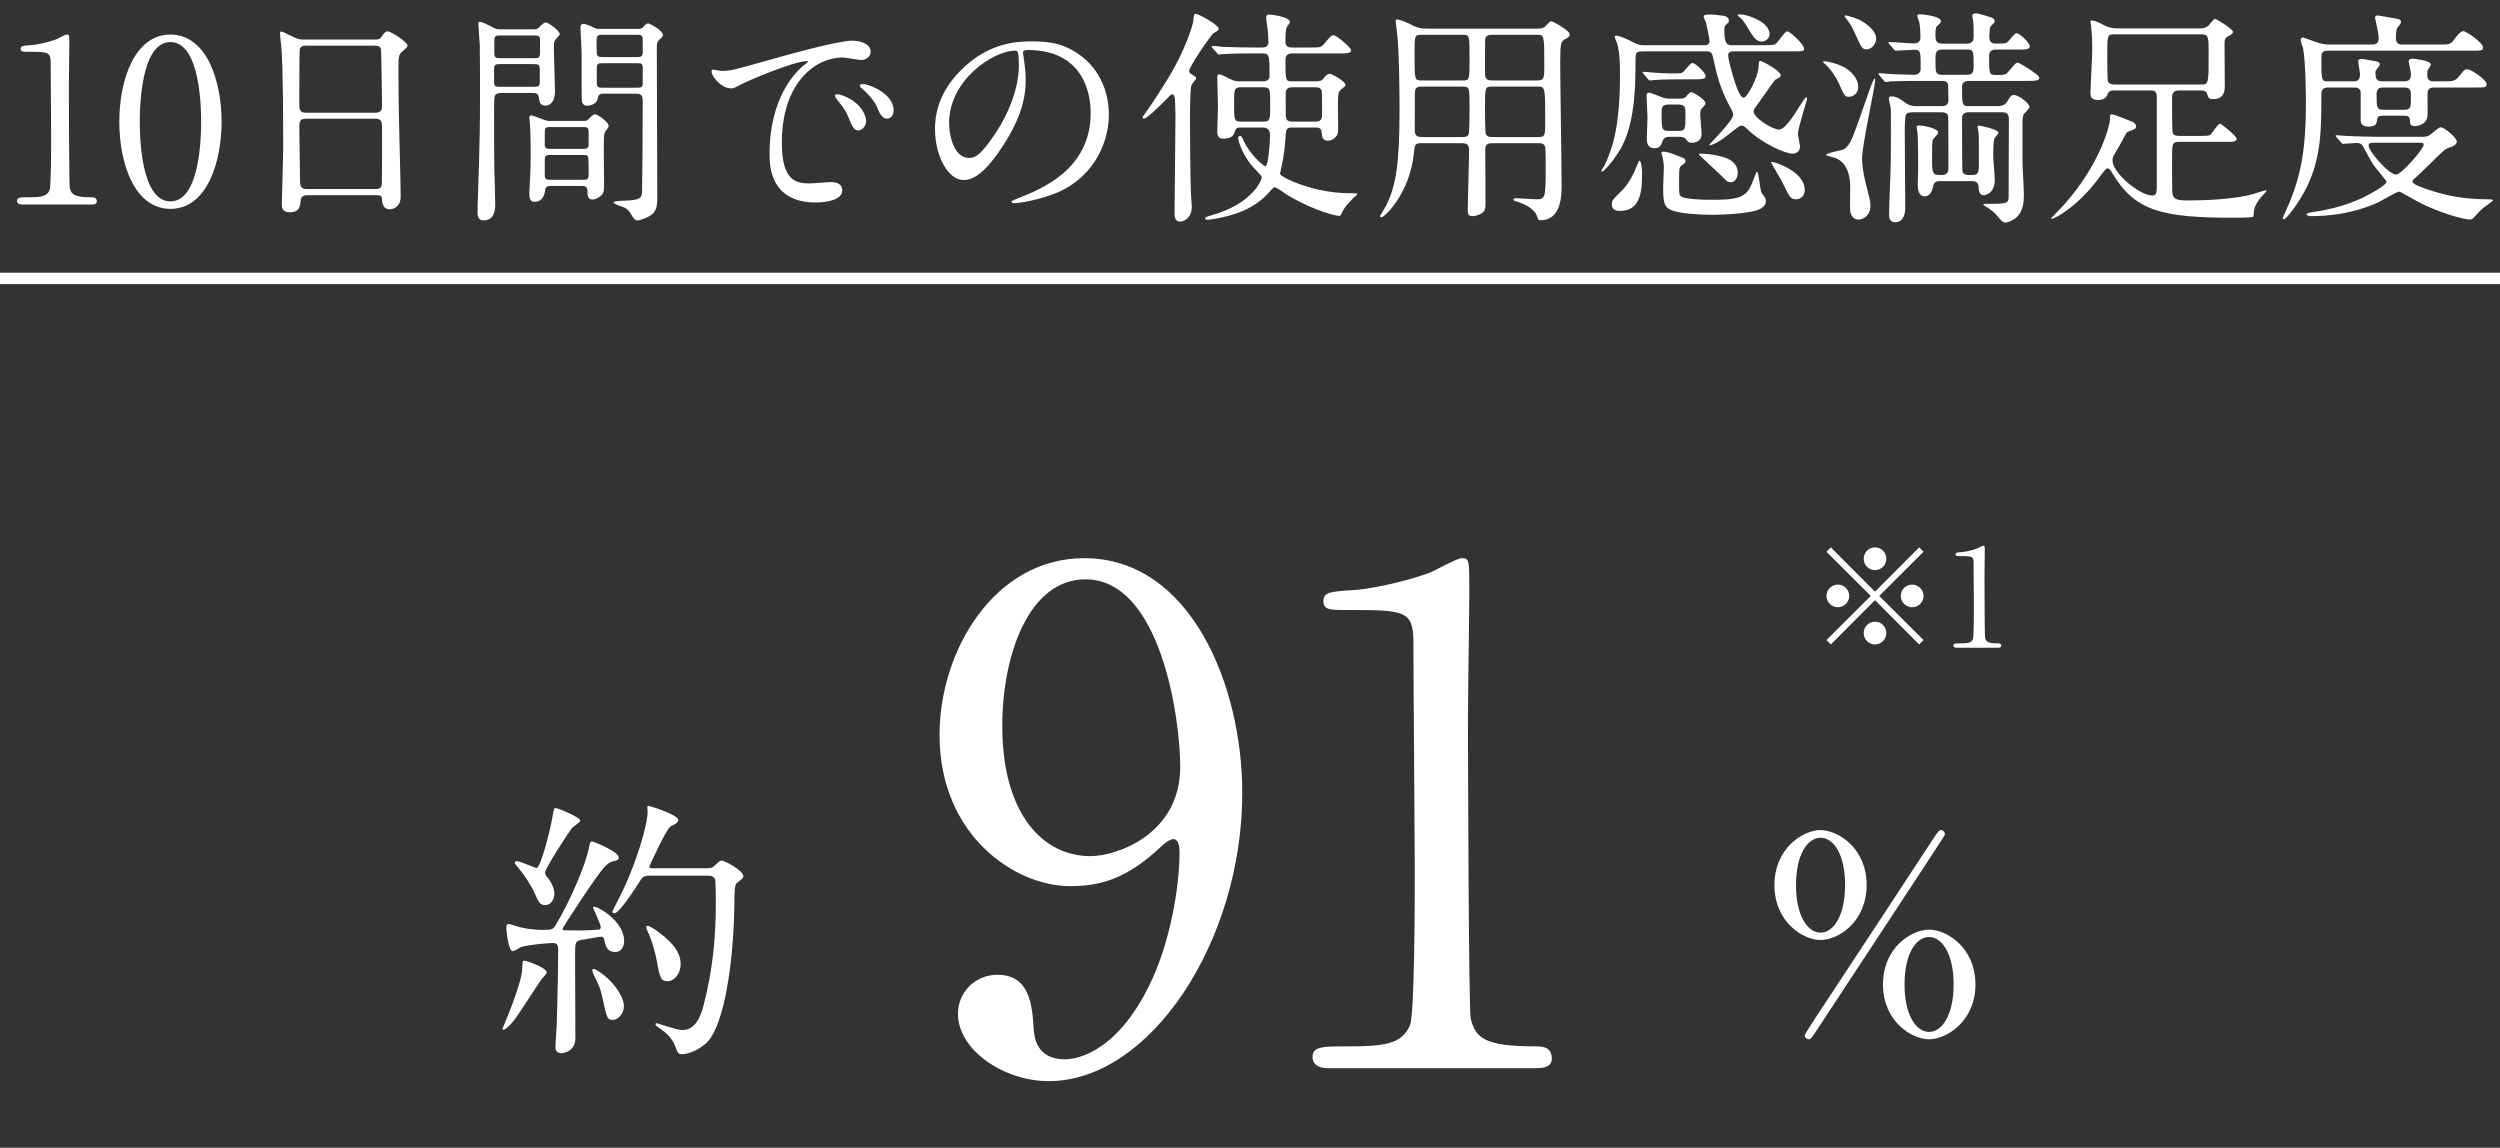 <svg width="220" height="101" viewBox="0 0 220 101" fill="none" xmlns="http://www.w3.org/2000/svg">
  <rect x="0" y="0" width="220" height="101" fill="#333333" stroke="none"/>
  <path d="M171.919 86.632C171.919 83.92 170.887 82.456 169.759 82.456C168.631 82.456 167.599 83.896 167.599 86.632C167.599 89.392 168.655 90.808 169.759 90.808C170.887 90.808 171.919 89.344 171.919 86.632ZM170.815 73.048C170.983 73.048 171.151 73.216 171.151 73.408C171.151 73.504 171.031 73.672 170.839 73.96C170.719 74.176 159.775 90.808 159.727 90.88C159.367 91.384 159.343 91.456 159.175 91.456C158.983 91.456 158.815 91.288 158.815 91.12C158.815 90.976 160.351 88.672 160.591 88.312C161.647 86.728 170.095 73.864 170.215 73.672C170.599 73.12 170.647 73.048 170.815 73.048ZM162.367 77.872C162.367 75.184 161.359 73.72 160.207 73.72C159.031 73.744 158.047 75.232 158.047 77.896C158.047 80.56 159.055 82.072 160.207 82.072C161.359 82.072 162.367 80.584 162.367 77.872ZM173.839 86.632C173.839 89.872 171.295 91.456 169.759 91.456C168.223 91.456 165.703 89.872 165.703 86.632C165.703 83.368 168.223 81.808 169.759 81.808C171.295 81.808 173.839 83.368 173.839 86.632ZM164.263 77.872C164.263 81.112 161.791 82.72 160.207 82.72C158.647 82.72 156.151 81.112 156.151 77.896C156.151 74.656 158.647 73.048 160.207 73.048C161.791 73.072 164.263 74.656 164.263 77.872Z" fill="white"/>
  <path d="M165 52.812L161.112 56.712L160.728 56.328L164.628 52.44L160.728 48.552L161.112 48.168L165 52.068L168.888 48.168L169.272 48.552L165.372 52.44L169.272 56.328L168.888 56.712L165 52.812ZM168.264 51.444C168.828 51.444 169.272 51.9 169.272 52.44C169.272 52.98 168.828 53.436 168.264 53.436C167.724 53.436 167.268 52.992 167.268 52.44C167.268 51.888 167.724 51.444 168.264 51.444ZM161.736 51.444C162.288 51.444 162.732 51.9 162.732 52.44C162.732 52.98 162.288 53.436 161.736 53.436C161.184 53.436 160.728 52.992 160.728 52.44C160.728 51.888 161.184 51.444 161.736 51.444ZM165 48.168C165.564 48.168 165.996 48.624 165.996 49.176C165.996 49.704 165.564 50.172 165 50.172C164.448 50.172 164.004 49.716 164.004 49.176C164.004 48.612 164.46 48.168 165 48.168ZM165 54.708C165.564 54.708 165.996 55.164 165.996 55.704C165.996 56.244 165.564 56.712 165 56.712C164.448 56.712 164.004 56.256 164.004 55.704C164.004 55.152 164.46 54.708 165 54.708ZM175.812 57H172.176C171.912 57 171.9 56.844 171.9 56.808C171.9 56.616 172.08 56.616 172.512 56.616C173.16 56.616 173.472 56.58 173.616 56.244C173.7 56.04 173.7 53.928 173.7 53.508C173.7 52.932 173.676 50.136 173.676 49.5C173.676 48.936 173.508 48.936 172.5 48.936C172.212 48.936 172.092 48.936 172.092 48.78C172.092 48.624 172.212 48.612 172.584 48.588C172.872 48.576 173.472 48.456 173.94 48.288C174.024 48.264 174.432 48.024 174.528 48.024C174.66 48.024 174.66 48.06 174.66 48.6C174.66 48.924 174.636 50.472 174.636 50.832C174.636 51.384 174.648 55.992 174.684 56.124C174.768 56.472 174.936 56.616 175.824 56.616C175.932 56.616 176.112 56.616 176.112 56.832C176.112 57 175.92 57 175.812 57Z" fill="white"/>
  <path d="M94.14 77.98C89.4 77.98 82.68 73.6 82.68 64.66C82.68 57.22 87.54 49.12 95.4 49.12C104.82 49.12 109.32 60.4 109.32 69.76C109.32 82.84 101.22 95.14 92.28 95.14C88.38 95.14 84.3 92.44 84.3 89.2C84.3 87.34 85.8 85.78 87.78 85.78C90.6 85.78 90.84 88.42 90.96 90.52C91.02 91.18 91.14 93.22 93.72 93.22C94.8 93.22 98.52 92.56 101.46 86.02C102.9 82.84 103.8 78.28 103.8 74.98C103.8 74.62 103.74 73.84 103.26 73.84C102.9 73.84 102.36 74.32 102.18 74.5C99.12 77.38 96.78 77.98 94.14 77.98ZM95.94 75.34C98.28 75.34 103.86 73.42 103.86 67.48C103.86 63.16 102.12 50.98 95.52 50.98C90.54 50.98 88.2 57.64 88.2 63.88C88.2 71.74 91.86 75.34 95.94 75.34ZM135.06 94H116.88C115.56 94 115.5 93.22 115.5 93.04C115.5 92.08 116.4 92.08 118.56 92.08C121.8 92.08 123.36 91.9 124.08 90.22C124.5 89.2 124.5 78.64 124.5 76.54C124.5 73.66 124.38 59.68 124.38 56.5C124.38 53.68 123.54 53.68 118.5 53.68C117.06 53.68 116.46 53.68 116.46 52.9C116.46 52.12 117.06 52.06 118.92 51.94C120.36 51.88 123.36 51.28 125.7 50.44C126.12 50.32 128.16 49.12 128.64 49.12C129.3 49.12 129.3 49.3 129.3 52C129.3 53.62 129.18 61.36 129.18 63.16C129.18 65.92 129.24 88.96 129.42 89.62C129.84 91.36 130.68 92.08 135.12 92.08C135.66 92.08 136.56 92.08 136.56 93.16C136.56 94 135.6 94 135.06 94Z" fill="white"/>
  <path d="M62.2 77.056H57.28C56.752 77.056 56.584 77.128 56.392 77.416C55.84 78.28 54.496 80.368 54.064 80.368C53.944 80.368 53.896 80.296 53.896 80.2C53.896 80.152 54.784 78.448 54.928 78.112C55.936 75.952 56.992 72.688 56.992 71.392C56.992 71.344 56.968 71.104 56.968 71.056C56.968 70.984 56.992 70.912 57.064 70.912C57.136 70.912 59.68 71.68 59.68 72.16C59.68 72.4 59.392 72.544 59.032 72.712C58.648 72.88 57.136 76.24 57.136 76.264C57.136 76.408 57.328 76.408 57.544 76.408H61.936C62.584 76.408 62.608 76.408 62.872 76.192C63.304 75.784 63.352 75.736 63.52 75.736C63.808 75.736 65.416 76.624 65.416 77.104C65.416 77.272 65.344 77.296 64.816 77.728C64.624 77.872 64.624 78.904 64.624 79.528C64.576 83.944 63.928 89.176 62.584 91.264C61.96 92.248 60.64 92.776 59.992 92.776C59.68 92.776 59.608 92.584 59.392 92.008C59.176 91.408 58.624 90.88 58.072 90.496C57.736 90.28 57.688 90.256 57.688 90.136C57.688 90.04 57.76 90.04 57.784 90.04C57.832 90.04 58.432 90.256 58.552 90.28C59.2 90.472 59.68 90.64 60.064 90.64C61.096 90.64 61.624 89.632 61.912 88.48C62.68 85.576 62.992 82.6 62.992 79.6C62.992 79.216 62.992 77.488 62.92 77.368C62.776 77.056 62.464 77.056 62.2 77.056ZM48.784 78.616C48.784 79.096 48.52 79.648 47.968 79.648C47.632 79.648 47.44 79.504 47.176 78.88C47.08 78.616 46.552 77.488 45.568 76.312C45.328 76.024 45.304 76 45.304 75.928C45.304 75.856 45.352 75.784 45.496 75.784C45.784 75.784 47.056 76.384 47.224 76.384C47.536 76.384 48.376 73.408 48.688 71.488C48.76 71.104 48.808 71.104 48.904 71.104C49.072 71.104 51.064 71.92 51.064 72.208C51.064 72.352 50.464 72.736 50.368 72.832C50.08 73.144 47.968 76.432 47.968 76.768C47.968 76.984 48.064 77.104 48.184 77.224C48.472 77.536 48.784 78.184 48.784 78.616ZM47.104 84.856C47.44 85 48.112 85.312 48.112 85.576C48.112 85.72 47.704 86.104 47.632 86.2C47.224 86.776 45.592 89.368 45.184 89.848C45.016 90.064 44.512 90.616 44.32 90.616C44.248 90.616 44.224 90.592 44.224 90.52C44.224 90.496 44.944 88.768 45.064 88.432C45.496 87.208 45.928 85.984 45.952 85.312C45.976 84.616 45.976 84.544 46.168 84.544C46.312 84.544 46.936 84.784 47.104 84.856ZM54.184 83.776C53.656 83.776 53.344 83.584 53.2 82.792C53.152 82.576 53.104 82.432 52.864 82.432C52.648 82.432 51.52 82.672 51.256 82.696C50.608 82.792 50.608 82.984 50.608 83.896C50.608 84.952 50.632 90.184 50.632 91.36C50.632 92.512 49.624 92.68 49.408 92.68C48.88 92.68 48.88 92.272 48.88 92.104C48.88 91.792 49 90.328 49 89.992C49.048 88.24 49.12 85.288 49.12 83.56C49.12 83.248 49.072 82.984 48.64 82.984C48.208 82.984 46.384 83.152 45.832 83.344C45.736 83.392 45.256 83.704 45.136 83.704C44.704 83.704 44.56 81.784 44.56 81.664C44.56 81.544 44.56 81.304 44.776 81.304C44.8 81.304 45.376 81.472 45.424 81.496C45.928 81.664 46.768 81.832 47.824 81.832C48.592 81.832 48.688 81.76 48.904 81.4C50.128 79.384 51.52 76.144 51.808 74.68C51.928 74.104 51.928 74.056 52.12 74.056C52.24 74.056 54.448 74.944 54.448 75.448C54.448 75.664 54.28 75.736 54.088 75.76C53.872 75.808 53.656 75.832 53.224 76.264C52.576 76.912 49.504 81.616 49.504 81.736C49.504 81.808 49.552 81.832 49.576 81.856C49.672 81.88 51.088 81.88 51.256 81.88C51.616 81.88 52.384 81.832 52.648 81.808C52.768 81.808 52.864 81.76 52.864 81.592C52.864 81.304 52.192 79.936 52.192 79.888C52.192 79.792 52.264 79.792 52.288 79.792C52.672 79.792 54.928 81.088 54.928 82.816C54.928 83.344 54.616 83.776 54.184 83.776ZM58.84 82.768C59.512 83.416 59.896 84.088 59.896 84.808C59.896 85.72 59.32 86.344 58.744 86.344C58.144 86.344 58.072 86.056 57.784 84.496C57.568 83.344 57.184 82.36 57.064 82.12C56.896 81.76 56.872 81.688 56.872 81.616C56.872 81.544 56.872 81.472 56.944 81.472C57.328 81.472 58.456 82.384 58.84 82.768ZM53.608 86.224C54.304 86.92 54.904 87.856 54.904 88.528C54.904 89.224 54.376 89.752 53.92 89.752C53.44 89.752 53.392 89.56 53.032 87.88C52.816 86.92 52.744 86.776 52.264 85.816C52.216 85.696 52.12 85.48 52.12 85.384C52.12 85.288 52.192 85.264 52.24 85.264C52.456 85.264 53.2 85.816 53.608 86.224Z" fill="white"/>
  <rect y="24" width="220" height="1" fill="white"/>
  <path d="M8.02 18H1.96C1.52 18 1.5 17.74 1.5 17.68C1.5 17.36 1.8 17.36 2.52 17.36C3.6 17.36 4.12 17.3 4.36 16.74C4.5 16.4 4.5 12.88 4.5 12.18C4.5 11.22 4.46 6.56 4.46 5.5C4.46 4.56 4.18 4.56 2.5 4.56C2.02 4.56 1.82 4.56 1.82 4.3C1.82 4.04 2.02 4.02 2.64 3.98C3.12 3.96 4.12 3.76 4.9 3.48C5.04 3.44 5.72 3.04 5.88 3.04C6.1 3.04 6.1 3.1 6.1 4C6.1 4.54 6.06 7.12 6.06 7.72C6.06 8.64 6.08 16.32 6.14 16.54C6.28 17.12 6.56 17.36 8.04 17.36C8.22 17.36 8.52 17.36 8.52 17.72C8.52 18 8.2 18 8.02 18ZM19.5 10.72C19.5 14.26 18.22 18.38 15 18.38C11.84 18.38 10.5 14.4 10.5 10.72C10.5 7 11.86 3.04 15 3.04C18.24 3.06 19.5 7.2 19.5 10.72ZM17.7 10.72C17.7 9.88 17.7 3.7 15 3.7C12.34 3.7 12.3 9.7 12.3 10.72C12.3 11.54 12.3 17.74 15 17.72C17.66 17.72 17.7 11.76 17.7 10.72ZM33.2 17.18H27.04C26.92 17.18 26.5 17.18 26.46 17.6C26.42 18.12 26.38 18.68 25.5 18.68C24.84 18.68 24.8 18.28 24.8 17.94C24.8 17.86 24.92 13.86 24.92 13.1C24.92 10.92 24.92 6.16 24.76 4.14C24.74 3.96 24.64 3.12 24.64 2.94C24.64 2.84 24.66 2.78 24.76 2.78C24.84 2.78 24.94 2.82 25.7 3.2C26.26 3.46 26.36 3.48 26.7 3.48H32.82C33.24 3.48 33.4 3.48 33.54 3.28C33.84 2.86 33.92 2.76 34.12 2.76C34.4 2.76 35.86 3.7 35.86 4C35.86 4.14 35.76 4.22 35.42 4.52C35.16 4.72 35.06 4.86 35.06 5.82C35.06 7.96 35.08 8.32 35.1 10.08C35.12 11.22 35.26 16.28 35.26 17.32C35.26 18.02 34.8 18.42 34.26 18.42C34.2 18.42 33.68 18.42 33.62 17.66C33.6 17.32 33.6 17.18 33.2 17.18ZM26.9 9.92H33.04C33.62 9.92 33.62 9.54 33.62 9.28C33.62 9.04 33.56 4.38 33.52 4.28C33.4 4.02 33.14 4.02 33.02 4.02H26.84C26.56 4.02 26.4 4.2 26.38 4.32C26.34 4.48 26.34 8.82 26.34 9.18C26.34 9.56 26.36 9.92 26.9 9.92ZM27 16.64H33.02C33.2 16.64 33.56 16.64 33.6 16.22C33.62 16.1 33.62 11.66 33.62 11.2C33.62 10.78 33.58 10.44 33.04 10.44H26.92C26.4 10.44 26.34 10.74 26.34 11.14C26.34 11.8 26.4 15.02 26.4 15.74C26.4 16.38 26.46 16.64 27 16.64ZM43.98 2.58H46.94C47.16 2.58 47.28 2.58 47.5 2.36C47.7 2.14 47.86 1.98 48.04 1.98C48.26 1.98 49.26 2.72 49.26 3C49.26 3.1 48.94 3.4 48.88 3.48C48.74 3.66 48.74 3.82 48.74 4.36C48.74 4.88 48.84 7.42 48.84 8C48.84 9.1 48.28 9.3 48 9.3C47.52 9.3 47.46 8.92 47.42 8.6C47.36 8.18 47.14 8.18 46.76 8.18H44.28C43.96 8.18 43.64 8.18 43.54 8.44C43.48 8.58 43.48 9.5 43.48 9.86C43.48 10.78 43.48 14.16 43.5 14.92C43.52 15.36 43.58 17.48 43.58 17.96C43.58 18.32 43.58 19.4 42.54 19.4C42.02 19.4 42.02 18.84 42.02 18.7C42.02 18.64 42.04 18.16 42.04 17.9C42.24 11.96 42.24 10.64 42.24 8.44C42.24 7.22 42.24 4.22 42.22 3.96C42.2 3.8 42.1 2.14 42.1 2.12C42.1 2.04 42.1 1.92 42.18 1.92C42.46 1.92 43 2.22 43.12 2.28C43.64 2.56 43.7 2.58 43.98 2.58ZM46.94 3.12H44.08C43.62 3.12 43.5 3.12 43.5 3.62V4.7C43.5 5.12 43.68 5.12 44.08 5.12H46.94C47.4 5.12 47.52 5.12 47.52 4.6V3.52C47.52 3.12 47.34 3.12 46.94 3.12ZM46.9 5.64H44.08C43.68 5.64 43.48 5.64 43.48 6.04V7.2C43.48 7.64 43.64 7.64 44.08 7.64H46.9C47.3 7.64 47.5 7.64 47.5 7.24V6.1C47.5 5.66 47.34 5.64 46.9 5.64ZM52.76 2.54H56.18C56.38 2.54 56.44 2.54 56.6 2.38C56.84 2.12 56.92 2.06 57.04 2.06C57.2 2.06 58.34 2.7 58.34 3.08C58.34 3.2 58.24 3.3 58.12 3.4C57.8 3.68 57.8 3.74 57.8 4.46C57.8 6.3 57.84 15.38 57.84 17.44C57.84 18.24 57.74 18.72 57.04 19.08C56.64 19.28 56.2 19.4 56.1 19.4C55.88 19.4 55.74 19.2 55.54 18.86C55.42 18.66 55.3 18.46 54.98 18.28C54.84 18.2 54 17.98 54 17.8C54 17.7 54.74 17.66 54.94 17.66C56.24 17.6 56.44 17.5 56.5 16.94C56.52 16.74 56.56 11.72 56.56 8.86C56.56 8.24 56.28 8.24 55.78 8.24H53.18C52.72 8.24 52.66 8.34 52.6 8.66C52.54 9.1 52.04 9.3 51.68 9.3C51.56 9.3 51.3 9.3 51.2 8.92C51.18 8.8 51.18 4.86 51.18 4.56C51.18 4.26 51.08 2.78 51.08 2.44C51.08 2.34 51.12 2.1 51.3 2.1C51.56 2.1 51.94 2.28 52.24 2.42C52.48 2.54 52.54 2.54 52.76 2.54ZM53.06 5.02H56C56.36 5.02 56.56 5.02 56.56 4.58V3.36C56.5 3.06 56.32 3.06 56 3.06H53.06C52.72 3.06 52.5 3.06 52.5 3.52C52.5 3.82 52.5 4.64 52.52 4.72C52.56 5.02 52.78 5.02 53.06 5.02ZM53.1 7.72H56C56.38 7.72 56.56 7.72 56.56 7.3V5.98C56.56 5.56 56.4 5.56 56 5.56H53.1C52.7 5.56 52.52 5.56 52.52 5.96V7.28C52.52 7.72 52.68 7.72 53.1 7.72ZM48.24 10.64H51.36C51.62 10.64 51.7 10.6 51.82 10.46C51.98 10.28 52.2 10.06 52.38 10.06C52.58 10.06 53.56 10.72 53.56 11.08C53.56 11.2 53.48 11.28 53.44 11.34C53.24 11.6 53.18 11.66 53.16 11.94C53.1 12.46 53.16 15.62 53.16 16.1C53.16 16.64 53.16 16.9 52.98 17.12C52.72 17.42 52.34 17.56 52.14 17.56C51.7 17.56 51.7 17.14 51.7 16.84C51.7 16.36 51.44 16.36 51.04 16.36H48.56C48.1 16.36 48 16.44 47.96 16.82C47.88 17.42 47.54 17.76 47.04 17.76C46.78 17.76 46.58 17.66 46.58 17.04C46.58 16.9 46.6 16.36 46.62 16.18C46.68 15.14 46.7 14.54 46.7 13.7C46.7 13.6 46.7 11.68 46.64 10.96C46.64 10.88 46.58 10.44 46.58 10.34C46.58 10.18 46.66 10.16 46.76 10.16C46.98 10.16 48 10.64 48.24 10.64ZM51.28 11.18H48.46C47.98 11.18 47.94 11.22 47.94 11.82V12.82C48 13.1 48.16 13.1 48.46 13.1H51.28C51.58 13.1 51.74 13.1 51.8 12.82V11.68C51.8 11.18 51.66 11.18 51.28 11.18ZM51.24 13.64H48.5C48.12 13.64 47.94 13.64 47.94 14.06V15.44C47.94 15.82 48.14 15.82 48.5 15.82H51.24C51.68 15.82 51.8 15.82 51.8 15.3C51.8 15.12 51.8 14.02 51.78 13.92C51.72 13.64 51.64 13.64 51.24 13.64ZM62.66 6.16C62.74 6.06 63.32 6.24 63.44 6.24C64.28 6.24 64.58 6.16 67.32 5.38C69.1 4.88 73.68 3.58 75 3.58C75.72 3.58 76.62 3.86 76.62 4.54C76.62 5.06 76.1 5.28 75.8 5.28C75.54 5.28 74.4 5.06 74.18 5.06C71.64 5.06 68.8 7.4 68.8 12.56C68.8 15.92 70.06 16.14 71.24 16.14C71.54 16.14 72.96 16.02 73.14 16.02C73.76 16.02 74.12 16.28 74.12 16.76C74.12 17.82 71.92 17.82 71.8 17.82C67.72 17.82 67.72 14.48 67.72 13.54C67.72 12.66 67.74 8.42 70.62 5.84C70.7 5.78 71.12 5.46 71.12 5.42C71.12 5.38 71.04 5.38 71 5.38C69.84 5.38 65.7 7.14 65.04 7.52C64.78 7.66 64.58 7.78 64.36 7.78C63.36 7.78 62.4 6.44 62.66 6.16ZM76.44 7.5C77.62 7.88 78.64 8.74 78.64 9.7C78.64 10.22 78.32 10.44 78.06 10.44C77.58 10.44 77.36 9.86 77.16 9.38C76.98 8.94 76.38 8.22 75.84 7.78C75.74 7.7 75.66 7.62 75.66 7.52C75.66 7.4 75.88 7.4 75.94 7.4C76.1 7.4 76.32 7.46 76.44 7.5ZM73.86 8.32C75.56 8.78 76.22 10.02 76.22 10.66C76.22 11.12 75.84 11.48 75.52 11.48C75.16 11.48 74.98 11.1 74.66 10.32C74.44 9.76 74.3 9.58 73.66 8.76C73.6 8.68 73.46 8.48 73.46 8.4C73.46 8.3 73.68 8.28 73.86 8.32ZM90.44 4.4C90.04 4.4 90.02 4.56 90.02 4.68C90.02 4.74 90.06 4.82 90.06 4.9C90.14 5.54 90.26 6.18 90.26 7.06C90.26 8.4 89.96 10.26 88.2 12.92C86.6 15.36 85.58 15.84 84.78 15.84C83.46 15.84 82.28 13.78 82.28 11.34C82.28 10.28 82.5 8.26 84.5 6.24C87.04 3.64 89.72 3.64 90.88 3.64C92.7 3.64 93.54 4 94.1 4.28C96.26 5.34 97.58 7.48 97.58 10.1C97.58 12.7 96.08 15.9 92.54 17.14C90.84 17.74 89.52 17.88 89.22 17.88C89.14 17.88 89.02 17.86 89.02 17.74C89.02 17.68 89.06 17.66 89.56 17.46C91.64 16.64 95.98 14.92 95.98 9.94C95.98 9.16 95.9 4.4 90.44 4.4ZM89.32 4.46C87.42 4.46 83.52 7.04 83.52 10.82C83.52 12.12 84.04 13.9 85.26 13.9C85.84 13.9 86.32 13.66 87.7 11.58C88.76 9.96 89.66 7.74 89.66 5.76C89.66 4.56 89.58 4.46 89.32 4.46ZM115.8 11.22H113.72C113.18 11.22 113.16 11.34 113.1 12.46C113.06 13.26 112.84 14.44 112.64 15.3C112.74 15.64 115.68 17 118.68 17C119.28 17 119.44 17 119.44 17.1C119.44 17.16 119.2 17.32 119.14 17.38C118.58 17.96 118.34 18.22 118.16 18.58C117.98 18.96 117.96 19 117.86 19C117.64 19 115.88 18.68 113.32 17.18C113.12 17.06 112.36 16.48 112.16 16.48C112.02 16.48 111.62 17.02 111.36 17.26C110.6 17.98 109.38 18.86 106.74 19.28C106.64 19.3 106.32 19.34 106.22 19.34C106.14 19.34 106.06 19.28 106.06 19.24C106.06 19.12 106.08 19.1 106.7 18.92C110.24 17.9 111.04 15.82 111.04 15.62C111.04 15.5 110.86 15.32 110.52 14.96C109.34 13.78 108.96 12.38 108.96 12.16C108.96 12 109.06 11.96 109.12 11.96C109.24 11.96 109.3 12.08 109.42 12.34C109.98 13.62 111.22 14.64 111.36 14.64C111.58 14.64 111.76 12.72 111.76 11.94C111.76 11.64 111.72 11.22 111.12 11.22H109.16C108.8 11.22 108.76 11.32 108.6 11.74C108.5 12.02 108.22 12.2 107.64 12.2C107.5 12.2 107.12 12.2 107.12 11.62C107.12 11.26 107.18 9.7 107.18 9.38C107.18 8.98 107.12 7.2 107.12 6.84C107.12 6.6 107.16 6.54 107.32 6.54C107.48 6.54 108.12 6.9 108.26 6.96C108.58 7.12 108.76 7.16 109.28 7.16H111.14C111.72 7.16 111.72 6.76 111.72 6.68C111.72 4.92 111.72 4.7 111.1 4.7H110.22C109.76 4.7 108.4 4.7 107.7 4.76C107.62 4.76 107.34 4.8 107.28 4.8C107.2 4.8 107.16 4.76 107.1 4.68L106.7 4.22C106.64 4.14 106.62 4.12 106.62 4.1C106.62 4.06 106.64 4.04 106.7 4.04C106.84 4.04 107.46 4.1 107.58 4.12C108.5 4.16 109.38 4.18 110.32 4.18H111.06C111.48 4.18 111.62 4 111.62 3.66C111.62 3.3 111.58 2.86 111.56 2.62C111.54 2.46 111.42 1.72 111.42 1.56C111.42 1.32 111.54 1.28 111.72 1.28C111.94 1.28 113.52 1.5 113.52 1.94C113.52 2.04 113.24 2.34 113.22 2.42C113.14 2.68 113.12 2.96 113.12 3.7C113.12 4.18 113.52 4.18 113.72 4.18H115.26C116.16 4.18 116.26 4.18 116.54 3.84C117.1 3.18 117.16 3.1 117.36 3.1C117.62 3.1 118.9 4.2 118.9 4.42C118.9 4.7 118.48 4.7 117.82 4.7H113.72C113.6 4.7 113.12 4.7 113.12 5.22C113.12 7.1 113.12 7.16 113.7 7.16H115.72C116.22 7.16 116.32 7.1 116.54 6.82C116.74 6.56 116.88 6.5 117 6.5C117.3 6.5 118.4 7.22 118.4 7.44C118.4 7.56 118.38 7.58 118.1 7.8C117.74 8.08 117.74 8.22 117.74 9.48C117.74 9.82 117.78 11.42 117.74 11.66C117.72 11.94 117.34 12.38 116.86 12.38C116.38 12.38 116.34 12.04 116.3 11.62C116.28 11.46 116.26 11.22 115.8 11.22ZM111.14 7.68H109.24C108.6 7.68 108.6 7.84 108.6 9.18C108.6 10.56 108.6 10.7 109.24 10.7H111.14C111.78 10.7 111.78 10.56 111.78 9.2C111.78 7.84 111.78 7.68 111.14 7.68ZM113.72 10.7H115.78C116.2 10.7 116.34 10.5 116.34 10.12C116.34 9.88 116.34 8.16 116.32 8.08C116.3 7.9 116.22 7.68 115.78 7.68H113.72C113.44 7.68 113.14 7.74 113.14 8.24C113.14 8.52 113.14 10.24 113.16 10.32C113.2 10.54 113.32 10.7 113.72 10.7ZM104.64 6.3C104.66 6.4 104.78 6.5 104.86 6.54C105.22 6.76 105.26 6.78 105.26 6.9C105.26 7 104.9 7.36 104.86 7.46C104.72 7.74 104.72 10 104.72 10.52C104.72 11.26 104.74 15.64 104.8 17C104.8 17.18 104.88 18.02 104.88 18.2C104.88 19.14 104.22 19.5 103.86 19.5C103.36 19.5 103.36 19 103.36 18.74C103.36 17.56 103.44 11.74 103.44 10.44C103.44 10.04 103.44 9.82 103.4 8.86C103.4 8.76 103.38 8.3 103.16 8.3C103.04 8.3 102.92 8.44 102.62 8.76C102.52 8.86 100.96 10.44 100.68 10.44C100.6 10.44 100.56 10.4 100.56 10.32C100.56 10.26 100.6 10.2 100.7 10.08C101.38 9.16 102.18 7.88 102.8 6.88C104.36 4.32 104.98 2.14 105 1.9C105.06 1.3 105.06 1.22 105.22 1.22C105.5 1.22 107.24 2.2 107.24 2.52C107.24 2.68 107.14 2.72 106.82 2.9C106.58 3.02 104.58 5.96 104.64 6.3ZM128.66 12.6H125.08C124.5 12.6 124.5 12.76 124.42 13.48C124.08 16.98 121.86 19.12 121.56 19.12C121.48 19.12 121.44 19.06 121.44 19.02C121.44 19 121.92 18.22 122 18.06C122.82 16.36 123.16 14.6 123.16 9.62C123.16 8.04 123.12 4.76 122.98 3.28C122.96 3.06 122.82 1.92 122.82 1.88C122.82 1.76 122.84 1.72 122.96 1.72C123.18 1.72 123.74 1.96 123.96 2.06C124.66 2.42 124.9 2.52 125.54 2.52H135.32C135.76 2.52 135.88 2.42 136.02 2.28C136.36 1.92 136.38 1.88 136.52 1.88C136.68 1.88 138.14 2.7 138.14 3.02C138.14 3.2 137.98 3.32 137.82 3.4C137.36 3.64 137.3 3.66 137.3 5.56C137.3 7.2 137.42 14.58 137.42 16.28C137.42 17.16 137.42 19.38 135.56 19.38C135.38 19.38 135.36 19.34 135.22 18.94C134.94 18.22 133.72 17.8 133.54 17.76C133.48 17.74 133.18 17.68 133.18 17.56C133.18 17.48 133.32 17.44 133.42 17.44C133.68 17.44 134.94 17.54 135.22 17.54C136 17.54 136.02 17.32 136.02 14.78C136.02 14.52 136.02 13.12 135.98 12.96C135.9 12.6 135.6 12.6 135.38 12.6H131.32C130.78 12.6 130.68 12.8 130.7 13.38C130.72 14.82 130.72 16.46 130.72 18C130.72 18.38 130.66 18.52 130.52 18.66C130.34 18.82 129.98 19.02 129.58 19.02C129.18 19.02 129.16 18.76 129.16 18.5C129.16 17.76 129.28 14.08 129.28 13.24C129.28 12.8 129.14 12.6 128.66 12.6ZM125.1 7.08H128.72C129.32 7.08 129.32 7.08 129.32 5.06C129.32 3.12 129.32 3.06 128.72 3.06H125.08C124.48 3.06 124.48 3.14 124.48 4.8C124.48 7.08 124.5 7.08 125.1 7.08ZM125.08 12.06H128.72C128.9 12.06 129.14 12.04 129.24 11.82C129.32 11.66 129.32 9.74 129.32 9.48C129.32 7.7 129.32 7.62 128.72 7.62H125.08C124.86 7.62 124.6 7.66 124.52 7.98C124.5 8.08 124.5 10.9 124.5 11.36C124.5 11.68 124.5 12.06 125.08 12.06ZM135.34 7.62H131.3C130.68 7.62 130.68 7.68 130.68 9.52C130.68 9.84 130.68 11.64 130.76 11.8C130.86 12.06 131.16 12.06 131.3 12.06H135.38C135.98 12.06 135.98 11.92 135.98 10.6C135.98 7.66 135.96 7.62 135.34 7.62ZM135.24 3.06H131.3C131.04 3.06 130.78 3.1 130.7 3.42C130.68 3.54 130.68 5.84 130.68 6.32C130.68 6.74 130.68 7.08 131.3 7.08H135.28C135.9 7.08 135.9 6.86 135.9 5.72C135.9 3.06 135.88 3.06 135.24 3.06ZM147.78 12.04H146.86C146.5 12.04 146.4 12.22 146.34 12.34C146.18 12.78 146.08 13.04 145.6 13.04C144.92 13.04 144.92 12.46 144.92 12.14C144.92 11.88 144.98 10.62 144.98 10.34C144.98 10.06 144.9 8.74 144.9 8.44C144.9 8.3 144.92 8.16 145.16 8.16C145.28 8.16 146.08 8.5 146.1 8.5C146.54 8.68 146.66 8.68 146.9 8.68H147.88C148 8.68 148.16 8.68 148.32 8.56C148.38 8.5 148.7 8.1 148.8 8.1C149 8.1 150.08 8.76 150.08 9.08C150.08 9.18 150.06 9.22 149.74 9.56C149.64 9.66 149.62 9.84 149.62 10.1C149.62 10.34 149.74 11.54 149.74 11.8C149.74 12.54 149 12.56 148.9 12.56C148.6 12.56 148.56 12.5 148.34 12.22C148.22 12.06 147.92 12.04 147.78 12.04ZM147.68 9.2H146.86C146.22 9.2 146.22 9.5 146.22 9.96C146.22 11.36 146.22 11.52 146.86 11.52H147.68C148.32 11.52 148.32 11.38 148.32 10.08C148.32 9.46 148.32 9.2 147.68 9.2ZM149.02 6.98H148.14C146.4 6.98 145.82 7.02 145.62 7.04C145.56 7.04 145.26 7.08 145.2 7.08C145.12 7.08 145.08 7.04 145.02 6.96L144.64 6.5C144.56 6.4 144.54 6.4 144.54 6.36C144.54 6.32 144.58 6.32 144.62 6.32C144.74 6.32 145.24 6.36 145.34 6.38C146.14 6.44 146.56 6.46 147.1 6.46C147.9 6.46 147.98 6.46 148.16 6.3C148.28 6.18 148.76 5.54 148.92 5.54C149.2 5.54 150.1 6.4 150.1 6.7C150.1 6.98 149.72 6.98 149.02 6.98ZM144.5 15.16C144.5 16.52 144.5 18.56 142.58 18.56C142.4 18.56 141.84 18.56 141.84 18C141.84 17.64 141.92 17.56 142.68 16.82C143.3 16.22 143.76 15.34 144.08 14.5C144.1 14.44 144.22 14.14 144.26 14.14C144.46 14.14 144.5 15.08 144.5 15.16ZM150.98 13.66C151.68 13.8 152.92 14.06 152.92 15.22C152.92 15.72 152.62 16.04 152.3 16.04C152.04 16.04 151.98 15.98 151.48 15.46C151.18 15.16 149.5 13.64 149.5 13.58C149.5 13.54 149.58 13.52 149.62 13.52C150 13.52 150.58 13.58 150.98 13.66ZM157.2 14.72C158.26 15.26 158.82 16 158.82 16.7C158.82 17.3 158.4 17.54 158.04 17.54C157.58 17.54 157.44 17.28 156.88 16.1C156.78 15.88 155.86 14.34 155.86 14.32C155.86 14.26 155.94 14.26 155.96 14.26C156.22 14.26 157.02 14.62 157.2 14.72ZM154.02 1.46C155.44 1.94 155.72 2.62 155.72 3C155.72 3.38 155.36 3.66 155.04 3.66C154.58 3.66 154.32 3.34 153.72 2.32C153.32 1.64 153.16 1.56 153.04 1.48C153 1.46 152.92 1.42 152.92 1.34C152.92 1.28 153 1.26 153.06 1.26C153.36 1.26 153.74 1.36 154.02 1.46ZM157.7 4.52H152.62C152.4 4.52 152.08 4.52 152.08 4.86C152.08 5.24 152.38 6.26 152.5 6.68C152.64 7.16 153.06 8.6 153.44 8.6C153.76 8.6 154.66 6.86 154.74 6C154.78 5.48 154.78 5.36 154.88 5.36C155.14 5.36 156.7 6.28 156.7 6.6C156.7 6.68 156.68 6.72 156.64 6.78C156.6 6.84 156.28 6.98 156.22 7.02C156.12 7.12 155.22 8.38 154.74 9.08C154.36 9.6 154.32 9.66 154.32 9.82C154.32 10.36 155.96 11.4 156.56 11.4C156.98 11.4 157.58 10.56 157.94 10.02C158.62 8.94 158.86 8.56 158.96 8.56C159.02 8.56 159.02 8.64 159.02 8.68C159.02 8.84 158.22 11.26 158.22 11.78C158.22 11.94 158.4 12.74 158.4 12.92C158.4 13.16 158.24 13.52 157.74 13.52C157.08 13.52 155.02 12.6 153.74 11.34C153.52 11.12 153.42 11.06 153.26 11.06C153.1 11.06 152.98 11.16 152.9 11.22C151.7 12.16 151.56 12.26 151.14 12.52C150.9 12.66 150.4 12.84 150.4 12.78C150.4 12.68 152.52 10.64 152.52 10.1C152.52 9.96 152.46 9.84 152.4 9.7C151.56 8.18 151.18 7.1 150.82 5.36C150.68 4.68 150.64 4.52 150.16 4.52H144.54C144.36 4.52 144.06 4.52 143.96 4.76C143.92 4.86 143.92 5.82 143.92 5.98C143.92 11.2 142.84 12.84 142.06 13.94C141.86 14.22 141.16 15.1 140.98 15.1C140.96 15.1 140.92 15.08 140.92 15.04C140.92 14.96 141.16 14.64 141.2 14.56C141.74 13.38 142.56 11.62 142.56 6.56C142.56 5.54 142.54 4.72 142.32 3.84C142.28 3.76 142.1 3.34 142.1 3.24C142.1 3.14 142.2 3.14 142.24 3.14C142.58 3.14 143.42 3.56 143.72 3.72C144.2 3.96 144.42 3.98 144.66 3.98H149.96C150.18 3.98 150.44 3.96 150.44 3.58C150.44 3.44 150.16 2.08 150.12 1.96C150.1 1.88 149.92 1.56 149.92 1.48C149.92 1.3 150.14 1.28 150.4 1.28C150.84 1.28 150.84 1.28 151.6 1.38C151.76 1.4 152.14 1.46 152.14 1.82C152.14 1.96 152.12 1.98 151.86 2.2C151.78 2.28 151.74 2.44 151.74 2.68C151.74 3.98 152.06 3.98 152.48 3.98H155.2C155.42 3.98 156.06 3.98 156.22 3.9C156.42 3.8 157.04 2.76 157.28 2.76C157.54 2.76 158.76 3.94 158.76 4.26C158.76 4.52 158.66 4.52 157.7 4.52ZM147.2 13.54C147.34 13.6 147.96 13.82 148.08 13.88C148.2 13.92 148.32 14.02 148.32 14.16C148.32 14.32 148.22 14.4 148 14.54C147.82 14.68 147.76 14.74 147.76 15.5C147.76 17.02 147.76 17.08 147.86 17.22C148.14 17.58 150.16 17.58 150.82 17.58C153.62 17.58 153.82 17.14 154.44 15.46C154.46 15.42 154.56 15.12 154.62 15.12C154.78 15.12 154.86 16.74 155.04 17C155.38 17.44 155.4 17.5 155.4 17.7C155.4 18.18 154.92 18.38 154.68 18.48C154.1 18.7 152.4 18.9 150.6 18.9C149.68 18.9 147.9 18.82 147.1 18.5C146.4 18.22 146.36 17.74 146.36 16.42C146.36 16.14 146.42 14.98 146.42 14.74C146.42 14.44 146.34 13.94 146.26 13.66C146.26 13.64 146.2 13.5 146.2 13.48C146.2 13.38 146.3 13.34 146.4 13.34C146.64 13.34 147.16 13.52 147.2 13.54ZM168.6 9.34H170.86C171.32 9.34 171.46 9.12 171.46 8.84C171.46 8.6 171.44 7.64 171.44 7.54C171.42 7.1 171.04 7.12 170.88 7.12H168.9C167.14 7.12 166.56 7.16 166.36 7.16C166.3 7.18 166 7.22 165.94 7.22C165.88 7.22 165.84 7.16 165.76 7.08L165.38 6.62C165.34 6.56 165.3 6.52 165.3 6.5C165.3 6.46 165.32 6.44 165.36 6.44C165.58 6.44 166.6 6.54 166.82 6.54C166.96 6.54 168.14 6.58 168.44 6.58C168.8 6.58 169.02 6.38 169.02 6.04C169.02 4.52 169.02 4.38 168.46 4.38C168.24 4.38 167 4.46 166.84 4.46C166.76 4.46 166.72 4.42 166.66 4.34L166.26 3.88C166.2 3.82 166.18 3.78 166.18 3.74C166.18 3.7 166.2 3.7 166.26 3.7C166.6 3.7 168.12 3.82 168.44 3.82C168.76 3.82 169 3.66 169 3.32C169 2.86 168.98 2.44 168.9 1.98C168.88 1.88 168.72 1.48 168.72 1.4C168.72 1.26 168.9 1.26 168.94 1.26C169.22 1.26 170.8 1.42 170.8 1.86C170.8 2 170.76 2.02 170.52 2.24C170.34 2.38 170.32 2.54 170.32 3.12C170.32 3.44 170.32 3.84 170.92 3.84H173.1C173.64 3.84 173.68 3.44 173.68 3.28C173.68 2.36 173.68 2.14 173.62 1.74C173.62 1.68 173.56 1.48 173.56 1.38C173.56 1.2 173.76 1.18 173.9 1.18C174.14 1.18 175.2 1.52 175.34 1.58C175.48 1.66 175.54 1.8 175.54 1.9C175.54 2 175.18 2.28 175.14 2.38C175.08 2.56 175.06 3.1 175.06 3.32C175.06 3.84 175.5 3.84 175.74 3.84C176.52 3.84 176.58 3.78 176.68 3.68C176.82 3.56 177.3 2.92 177.44 2.92C177.74 2.92 178.62 3.78 178.62 4.08C178.62 4.36 178.24 4.36 177.56 4.36H175.62C175.2 4.36 175.04 4.58 175.04 4.94C175.04 6.44 175.04 6.6 175.6 6.6C176.4 6.6 176.5 6.6 176.78 6.26C177.34 5.58 177.4 5.52 177.58 5.52C177.72 5.52 179.46 6.58 179.46 6.84C179.46 7.12 179.06 7.12 178.38 7.12H173.28C173.1 7.12 172.66 7.12 172.66 7.66C172.66 9.24 172.66 9.34 173.28 9.34H175.8C176.38 9.34 176.58 9.02 176.62 8.96C176.92 8.46 176.98 8.36 177.24 8.36C177.64 8.36 178.6 9.1 178.6 9.42C178.6 9.54 178.16 9.96 178.1 10.04C177.98 10.26 177.98 10.58 177.98 10.78V14.34C177.98 14.74 178.1 16.66 178.1 17.08C178.1 18.02 177.96 18.66 177.46 19.12C177.1 19.44 176.7 19.58 176.48 19.58C176.24 19.58 176.18 19.5 175.6 18.82C175.46 18.64 174.88 18.24 174.72 18.16C174.58 18.08 174.54 18.06 174.54 18C174.54 17.94 174.64 17.94 174.68 17.94C176.54 17.94 176.76 17.94 176.76 17.32C176.76 16.22 176.78 11.42 176.78 10.44C176.78 9.88 176.38 9.88 176.18 9.88H173.24C172.78 9.88 172.66 10.14 172.66 10.4C172.66 10.82 172.66 14.94 172.7 15.08C172.78 15.4 173.12 15.4 173.24 15.4H173.58C174.14 15.4 174.14 15.08 174.14 14.38C174.14 13.86 174.16 11.92 174.1 11.58C174.1 11.52 174.02 11.26 174.02 11.16C174.02 11.06 174.08 11.06 174.18 11.06C174.3 11.06 175.86 11.38 175.86 11.68C175.86 11.78 175.52 12.12 175.5 12.22C175.42 12.46 175.4 13.3 175.4 13.6C175.4 13.96 175.54 15.52 175.54 15.82C175.54 17.1 174.62 17.18 174.56 17.18C174.14 17.18 174.12 16.68 174.12 16.46C174.1 16.26 174.04 15.94 173.58 15.94H170.72C170.22 15.94 170.16 16.18 170.12 16.4C170.02 16.82 169.84 17.28 169.38 17.28C168.9 17.28 168.76 16.82 168.76 16.2C168.76 16 168.8 15.12 168.8 14.92C168.8 14.34 168.8 12.02 168.72 11.54C168.72 11.48 168.66 11.26 168.66 11.16C168.66 11.06 168.78 11.04 168.92 11.04C169.06 11.04 170.56 11.24 170.56 11.68C170.56 11.8 170.14 12.18 170.1 12.28C170.02 12.5 170.02 12.68 170.02 14.04C170.02 15.38 170.1 15.4 170.9 15.4C171.26 15.4 171.46 15.2 171.46 14.86C171.46 14.24 171.46 10.3 171.44 10.2C171.34 9.88 171 9.88 170.86 9.88H168.32C167.92 9.88 167.82 9.96 167.74 10.06C167.6 10.24 167.62 11.52 167.62 11.86C167.62 12.88 167.66 17.4 167.66 18.32C167.66 18.54 167.64 19.56 166.76 19.56C166.62 19.56 166.24 19.5 166.24 18.96C166.24 18.44 166.26 17.84 166.28 17.32C166.4 14.6 166.4 14.22 166.4 10.74C166.4 9.8 166.4 9.7 166.38 9.48C166.36 9.36 166.22 8.8 166.22 8.68C166.22 8.52 166.3 8.48 166.46 8.48C166.9 8.48 167.28 8.76 167.7 9.06C167.78 9.12 168.08 9.34 168.6 9.34ZM173.12 4.36H170.88C170.32 4.36 170.32 4.74 170.32 5.2C170.32 6.36 170.32 6.58 170.88 6.58H173.12C173.68 6.58 173.68 6.2 173.68 5.84C173.68 4.52 173.68 4.36 173.12 4.36ZM163.58 1.72C164.22 2.04 165.1 2.68 165.1 3.4C165.1 3.9 164.68 4.34 164.28 4.34C163.88 4.34 163.82 4.22 163.32 3.12C162.98 2.36 162.82 2.06 162.4 1.56C162.38 1.54 162.32 1.46 162.32 1.44C162.32 1.36 162.4 1.36 162.44 1.36C162.54 1.36 163.28 1.58 163.58 1.72ZM162.36 5.96C162.7 6.16 163.52 6.76 163.52 7.64C163.52 8.36 162.92 8.52 162.7 8.52C162.36 8.52 162.3 8.42 161.82 7.34C161.48 6.6 160.96 5.94 160.68 5.7C160.46 5.52 160.44 5.5 160.44 5.44C160.44 5.38 160.52 5.38 160.54 5.38C160.68 5.38 161.66 5.56 162.36 5.96ZM164.58 7.74C164.62 7.64 164.88 6.92 164.96 6.92C165 6.92 165.02 6.98 165.02 7.02C165.02 7.58 163.86 12.8 163.86 13.92C163.86 14.44 163.96 15.18 164.12 15.86C164.54 17.54 164.6 17.72 164.6 18.08C164.6 19.04 163.9 19.32 163.56 19.32C162.8 19.32 162.8 18.46 162.8 18.14C162.8 17.88 162.82 16.76 162.82 16.52C162.82 15 162.28 14.08 161.3 13.84C160.76 13.7 160.7 13.68 160.7 13.62C160.7 13.46 161.94 13.26 162.16 13.18C162.6 13 162.84 12.52 163.08 11.94C163.3 11.42 164.08 9.16 164.58 7.74ZM189.2 7.96H186.1C185.84 7.96 185.58 7.98 185.48 8.26C185.36 8.66 185.02 8.8 184.64 8.8C183.96 8.8 183.96 8.44 183.96 8.1C183.96 7.7 184.12 4.92 184.12 4.32C184.12 3.44 184.06 2.66 184.02 2.3C184 2.22 183.96 1.96 183.96 1.9C183.96 1.84 183.98 1.8 184.08 1.8C184.32 1.8 184.66 1.96 185.24 2.26C185.68 2.48 186.1 2.5 186.4 2.5H193.48C193.78 2.5 194.04 2.5 194.34 2.26C194.44 2.18 194.8 1.66 194.92 1.66C195.06 1.66 196.5 2.56 196.5 2.8C196.5 2.94 196.36 3.06 196.14 3.16C195.78 3.34 195.76 3.48 195.76 3.92C195.76 4.5 195.78 7.06 195.78 7.6C195.78 7.84 195.78 8.72 194.8 8.72C194.36 8.72 194.32 8.6 194.24 8.28C194.14 7.96 193.84 7.96 193.64 7.96H191.78C191.16 7.96 191.14 8.28 191.14 8.74C191.14 9.74 191.14 11.54 191.2 11.7C191.3 11.96 191.62 11.96 191.78 11.96H193.7C194.34 11.96 194.48 11.92 194.56 11.82C194.7 11.68 195.18 10.88 195.36 10.88C195.46 10.88 196.82 11.96 196.82 12.2C196.82 12.48 196.5 12.48 195.98 12.48H191.78C191.14 12.48 191.14 12.64 191.14 14.08C191.14 14.52 191.14 16.68 191.16 16.94C191.22 17.58 191.64 17.64 192.56 17.64C194.16 17.64 196.7 17.52 198.18 17.1C198.38 17.04 199.34 16.74 199.42 16.74C199.44 16.74 199.46 16.74 199.46 16.78C199.46 16.86 198.98 17.32 198.9 17.44C198.44 18.02 198.32 18.44 198.32 18.86C198.32 18.92 198.32 19.04 198.26 19.08C198.1 19.16 196.76 19.16 196.5 19.16C190.16 19.16 187.84 18.54 185.86 15.2C185.74 14.98 185.62 14.82 185.46 14.82C185.32 14.82 185.26 14.92 184.7 15.66C182.84 18.2 180.78 19.26 180.56 19.26C180.52 19.26 180.5 19.22 180.5 19.2C180.5 19.18 181.4 18.28 181.58 18.08C184.88 14.4 185.68 10.94 185.68 10.5C185.68 10.1 185.68 10.06 185.84 10.06C186.04 10.06 187.56 10.68 187.7 10.74C187.8 10.8 187.98 10.94 187.98 11.1C187.98 11.34 187.84 11.38 187.36 11.56C187.18 11.62 187.14 11.66 187.04 11.84C186.62 12.66 186.42 12.98 186.08 13.56C185.98 13.7 185.9 13.88 185.9 14.1C185.9 15.28 188.36 17.2 189.36 17.2C189.8 17.2 189.8 17.06 189.8 15.78V8.5C189.8 7.96 189.5 7.96 189.2 7.96ZM193.7 3.02H186.1C185.44 3.02 185.44 3.06 185.44 4.9C185.44 5.22 185.44 7 185.5 7.16C185.62 7.44 185.96 7.44 186.1 7.44H193.68C194.36 7.44 194.36 7.4 194.36 4.74C194.36 3.2 194.36 3.02 193.7 3.02ZM204.88 7.16H207.1C207.32 7.16 207.68 7.16 207.68 6.54C207.68 6.36 207.52 5.52 207.52 5.38C207.52 5.28 207.62 5.18 207.82 5.18C207.88 5.18 208.64 5.32 208.8 5.34C209.2 5.42 209.42 5.44 209.42 5.66C209.42 5.76 209.36 5.84 209.2 6.04C209.08 6.18 209.04 6.24 209.04 6.38C209.04 6.94 209.14 7.16 209.68 7.16H211.56C212.14 7.16 212.16 6.8 212.16 6.5C212.16 6.32 211.96 5.44 211.96 5.38C211.96 5.28 212.06 5.16 212.28 5.16C212.38 5.16 213.9 5.32 213.9 5.66C213.9 5.78 213.9 5.78 213.68 6.1C213.6 6.2 213.6 6.32 213.6 6.62C213.6 7.04 213.84 7.16 214.18 7.16H215.06C215.76 7.16 216.02 7.16 216.36 6.76C216.84 6.16 216.88 6.1 217.14 6.1C217.46 6.1 218.82 7.02 218.82 7.4C218.82 7.7 218.72 7.7 217.78 7.7H214.2C213.62 7.7 213.62 8.06 213.62 8.32C213.62 8.62 213.64 9.92 213.62 10.2C213.56 11 212.66 11.1 212.52 11.1C212.12 11.1 212.08 10.88 212.08 10.68C212.08 10.24 211.92 10.18 211.48 10.18H209.78C209.48 10.18 209.24 10.2 209.2 10.46C209.14 10.88 209.12 11.14 208.4 11.14C207.74 11.14 207.74 10.7 207.74 10.54V8.08C207.66 7.7 207.32 7.7 207.16 7.7H204.86C204.3 7.7 204.28 8.06 204.28 8.32C204.28 11.44 204.26 13.84 203.02 16.42C202.3 17.9 201.16 19.3 201 19.3C200.94 19.3 200.88 19.24 200.88 19.16C200.96 18.98 201.34 18.14 201.48 17.82C202.56 15.18 202.92 12.78 202.92 9.18C202.92 8.36 202.9 5.42 202.66 4.2C202.6 4 202.46 3.7 202.46 3.5C202.46 3.4 202.56 3.3 202.68 3.3C202.72 3.3 203.88 3.74 204.12 3.8C204.32 3.86 204.66 3.92 205.02 3.92H208.72C209.1 3.92 209.32 3.78 209.32 3.4C209.32 3.08 209.24 2.66 209.18 2.38C209.16 2.24 209 1.62 209 1.56C209 1.44 209.12 1.36 209.24 1.36C209.28 1.36 210.26 1.54 210.42 1.56C211.2 1.7 211.28 1.7 211.28 1.94C211.28 2.06 211.24 2.1 211.06 2.32C210.92 2.48 210.84 2.58 210.84 3.36C210.84 3.92 211.22 3.92 211.44 3.92H214.74C215.5 3.92 215.66 3.92 216 3.44C216.18 3.2 216.5 2.74 216.78 2.74C217.02 2.74 218.5 3.76 218.5 4.16C218.5 4.46 218.38 4.46 217.44 4.46H204.88C204.64 4.46 204.28 4.46 204.28 5C204.28 7.14 204.28 7.16 204.88 7.16ZM211.58 7.7H209.7C209.28 7.7 209.14 7.88 209.14 8.34C209.14 9.4 209.14 9.66 209.72 9.66H211.56C212.16 9.66 212.16 9.42 212.16 8.56C212.16 8.02 212.16 7.7 211.58 7.7ZM206.02 12.54L205.62 12.08C205.54 12 205.54 11.98 205.54 11.94C205.54 11.9 205.56 11.9 205.62 11.9C205.76 11.9 206.36 11.96 206.5 11.96C207.48 12 208.3 12.04 209.24 12.04H213.02C213.44 12.04 213.62 12.04 213.88 11.84C214.02 11.74 214.6 11.2 214.76 11.2C215.14 11.2 216.2 12.16 216.2 12.44C216.2 12.76 215.82 12.9 215.5 13C215.14 13.12 215.02 13.26 213.86 14.4C212.94 15.3 212.76 15.46 212.54 15.66C212.48 15.72 212.3 15.84 212.3 16C212.3 16.26 213.6 16.66 214.02 16.8C214.68 17 216.34 17.54 218.9 17.54C219.2 17.54 219.38 17.54 219.38 17.64C219.38 17.7 218.56 18.26 218.42 18.38C218.28 18.5 217.74 19.1 217.62 19.22C217.54 19.3 217.42 19.32 217.3 19.32C217.06 19.32 214.66 18.86 212.18 17.42C212.04 17.34 211.22 16.86 211.12 16.86C210.94 16.86 209.62 17.64 209.34 17.78C208.8 18.02 206.7 19.02 203.36 19.02C203.18 19.02 202.98 18.98 202.98 18.86C202.98 18.74 203.36 18.68 203.56 18.66C206.34 18.26 207.94 17.4 208.42 17.14C208.8 16.94 210.02 16.26 210.02 16C210.02 15.92 209.02 14.74 208.84 14.48C208.68 14.24 208.06 13.08 207.92 12.84C207.84 12.7 207.68 12.58 207.38 12.58C207.2 12.58 206.32 12.66 206.2 12.66C206.12 12.66 206.08 12.62 206.02 12.54ZM212.96 12.56H209.14C208.62 12.56 208.44 12.56 208.44 12.82C208.44 13.3 210.2 15.36 210.86 15.36C211.34 15.36 213.28 13.08 213.28 12.76C213.28 12.56 213.12 12.56 212.96 12.56Z" fill="white"/>
  </svg>
